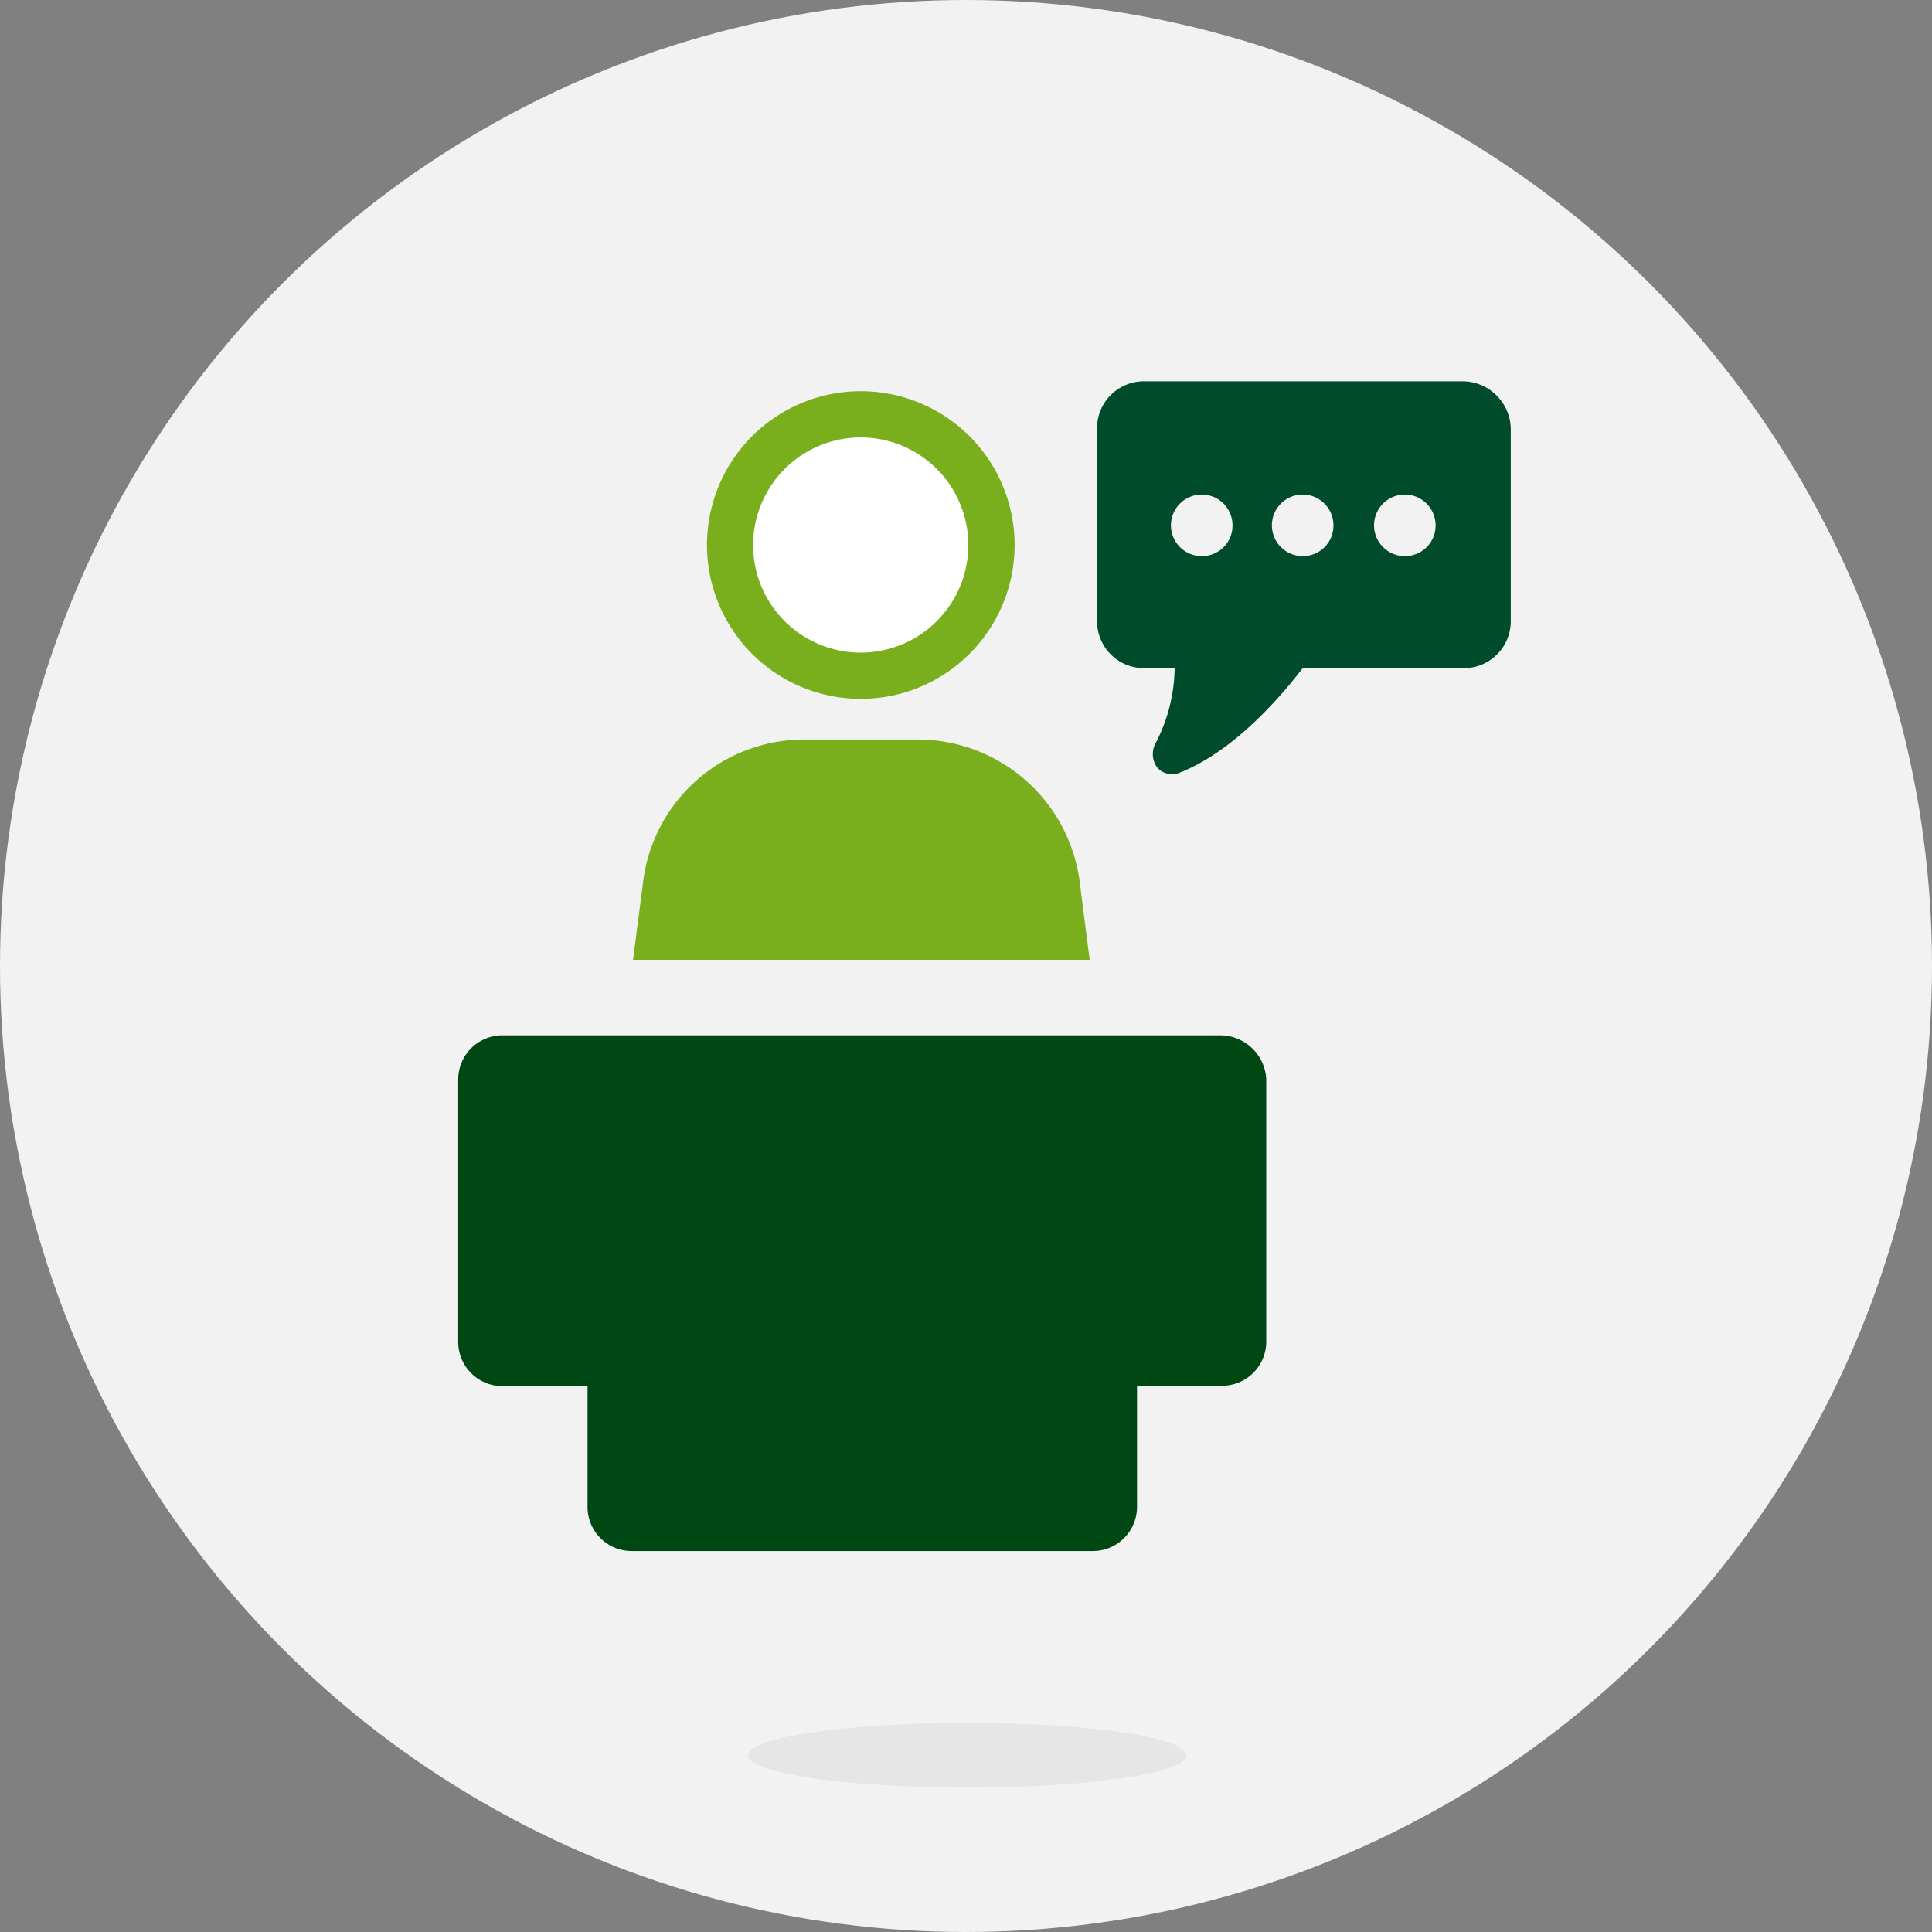 <svg xmlns="http://www.w3.org/2000/svg" viewBox="0 0 209 209"><rect x="0" y="0" width="209" height="209" fill="#808080" stroke="none"/><defs><style>.cls-1{fill:#f2f2f2;}.cls-2{fill:#79af1d;}.cls-3{fill:#fff;}.cls-4{fill:#004813;}.cls-5{fill:#004b2b;}.cls-6{fill:#e6e6e6;}</style></defs><g id="Capa_2" data-name="Capa 2"><g id="Capa_2-2" data-name="Capa 2"><circle class="cls-1" cx="104.5" cy="104.5" r="104.5"/><path class="cls-2" d="M116.82,95.58A17.67,17.67,0,0,0,99.38,80H87A17.56,17.56,0,0,0,69.55,95.58l-1.07,8.25h49.4Z"/><path class="cls-3" d="M93.12,73.1A14.14,14.14,0,1,1,107.26,59,14.16,14.16,0,0,1,93.12,73.1Z"/><path class="cls-2" d="M93.12,47.32A11.64,11.64,0,1,1,81.47,59,11.65,11.65,0,0,1,93.12,47.32m0-5A16.64,16.64,0,1,0,109.76,59,16.64,16.64,0,0,0,93.12,42.32Z"/><path class="cls-4" d="M132,112H54.37a4.78,4.78,0,0,0-4.8,4.79v28.36a4.78,4.78,0,0,0,4.8,4.8h9.19V163a4.77,4.77,0,0,0,4.79,4.79h49.8A4.78,4.78,0,0,0,123,163V149.91h9.18a4.78,4.78,0,0,0,4.8-4.8V116.75A5,5,0,0,0,132,112Z"/><path class="cls-5" d="M158.36,41.25H123.74a5.06,5.06,0,0,0-5.06,5.06V67.22a5.07,5.07,0,0,0,5.06,5.06h3.33a18,18,0,0,1-2.13,8.25,2.47,2.47,0,0,0,.27,2.53,2,2,0,0,0,1.6.67,1.64,1.64,0,0,0,.8-.14c5.72-2.26,10.65-7.85,13.31-11.31h17.44a5.07,5.07,0,0,0,5.07-5.06V46.31A5.24,5.24,0,0,0,158.36,41.25ZM130,60.16a3.33,3.33,0,1,1,3.33-3.33A3.3,3.3,0,0,1,130,60.16Zm10.92,0a3.33,3.33,0,1,1,3.33-3.33A3.3,3.3,0,0,1,140.92,60.16Zm11.05,0a3.33,3.33,0,1,1,3.33-3.33A3.3,3.3,0,0,1,152,60.16Z"/><ellipse class="cls-6" cx="104.64" cy="189.88" rx="23.71" ry="3.5"/></g></g></svg>